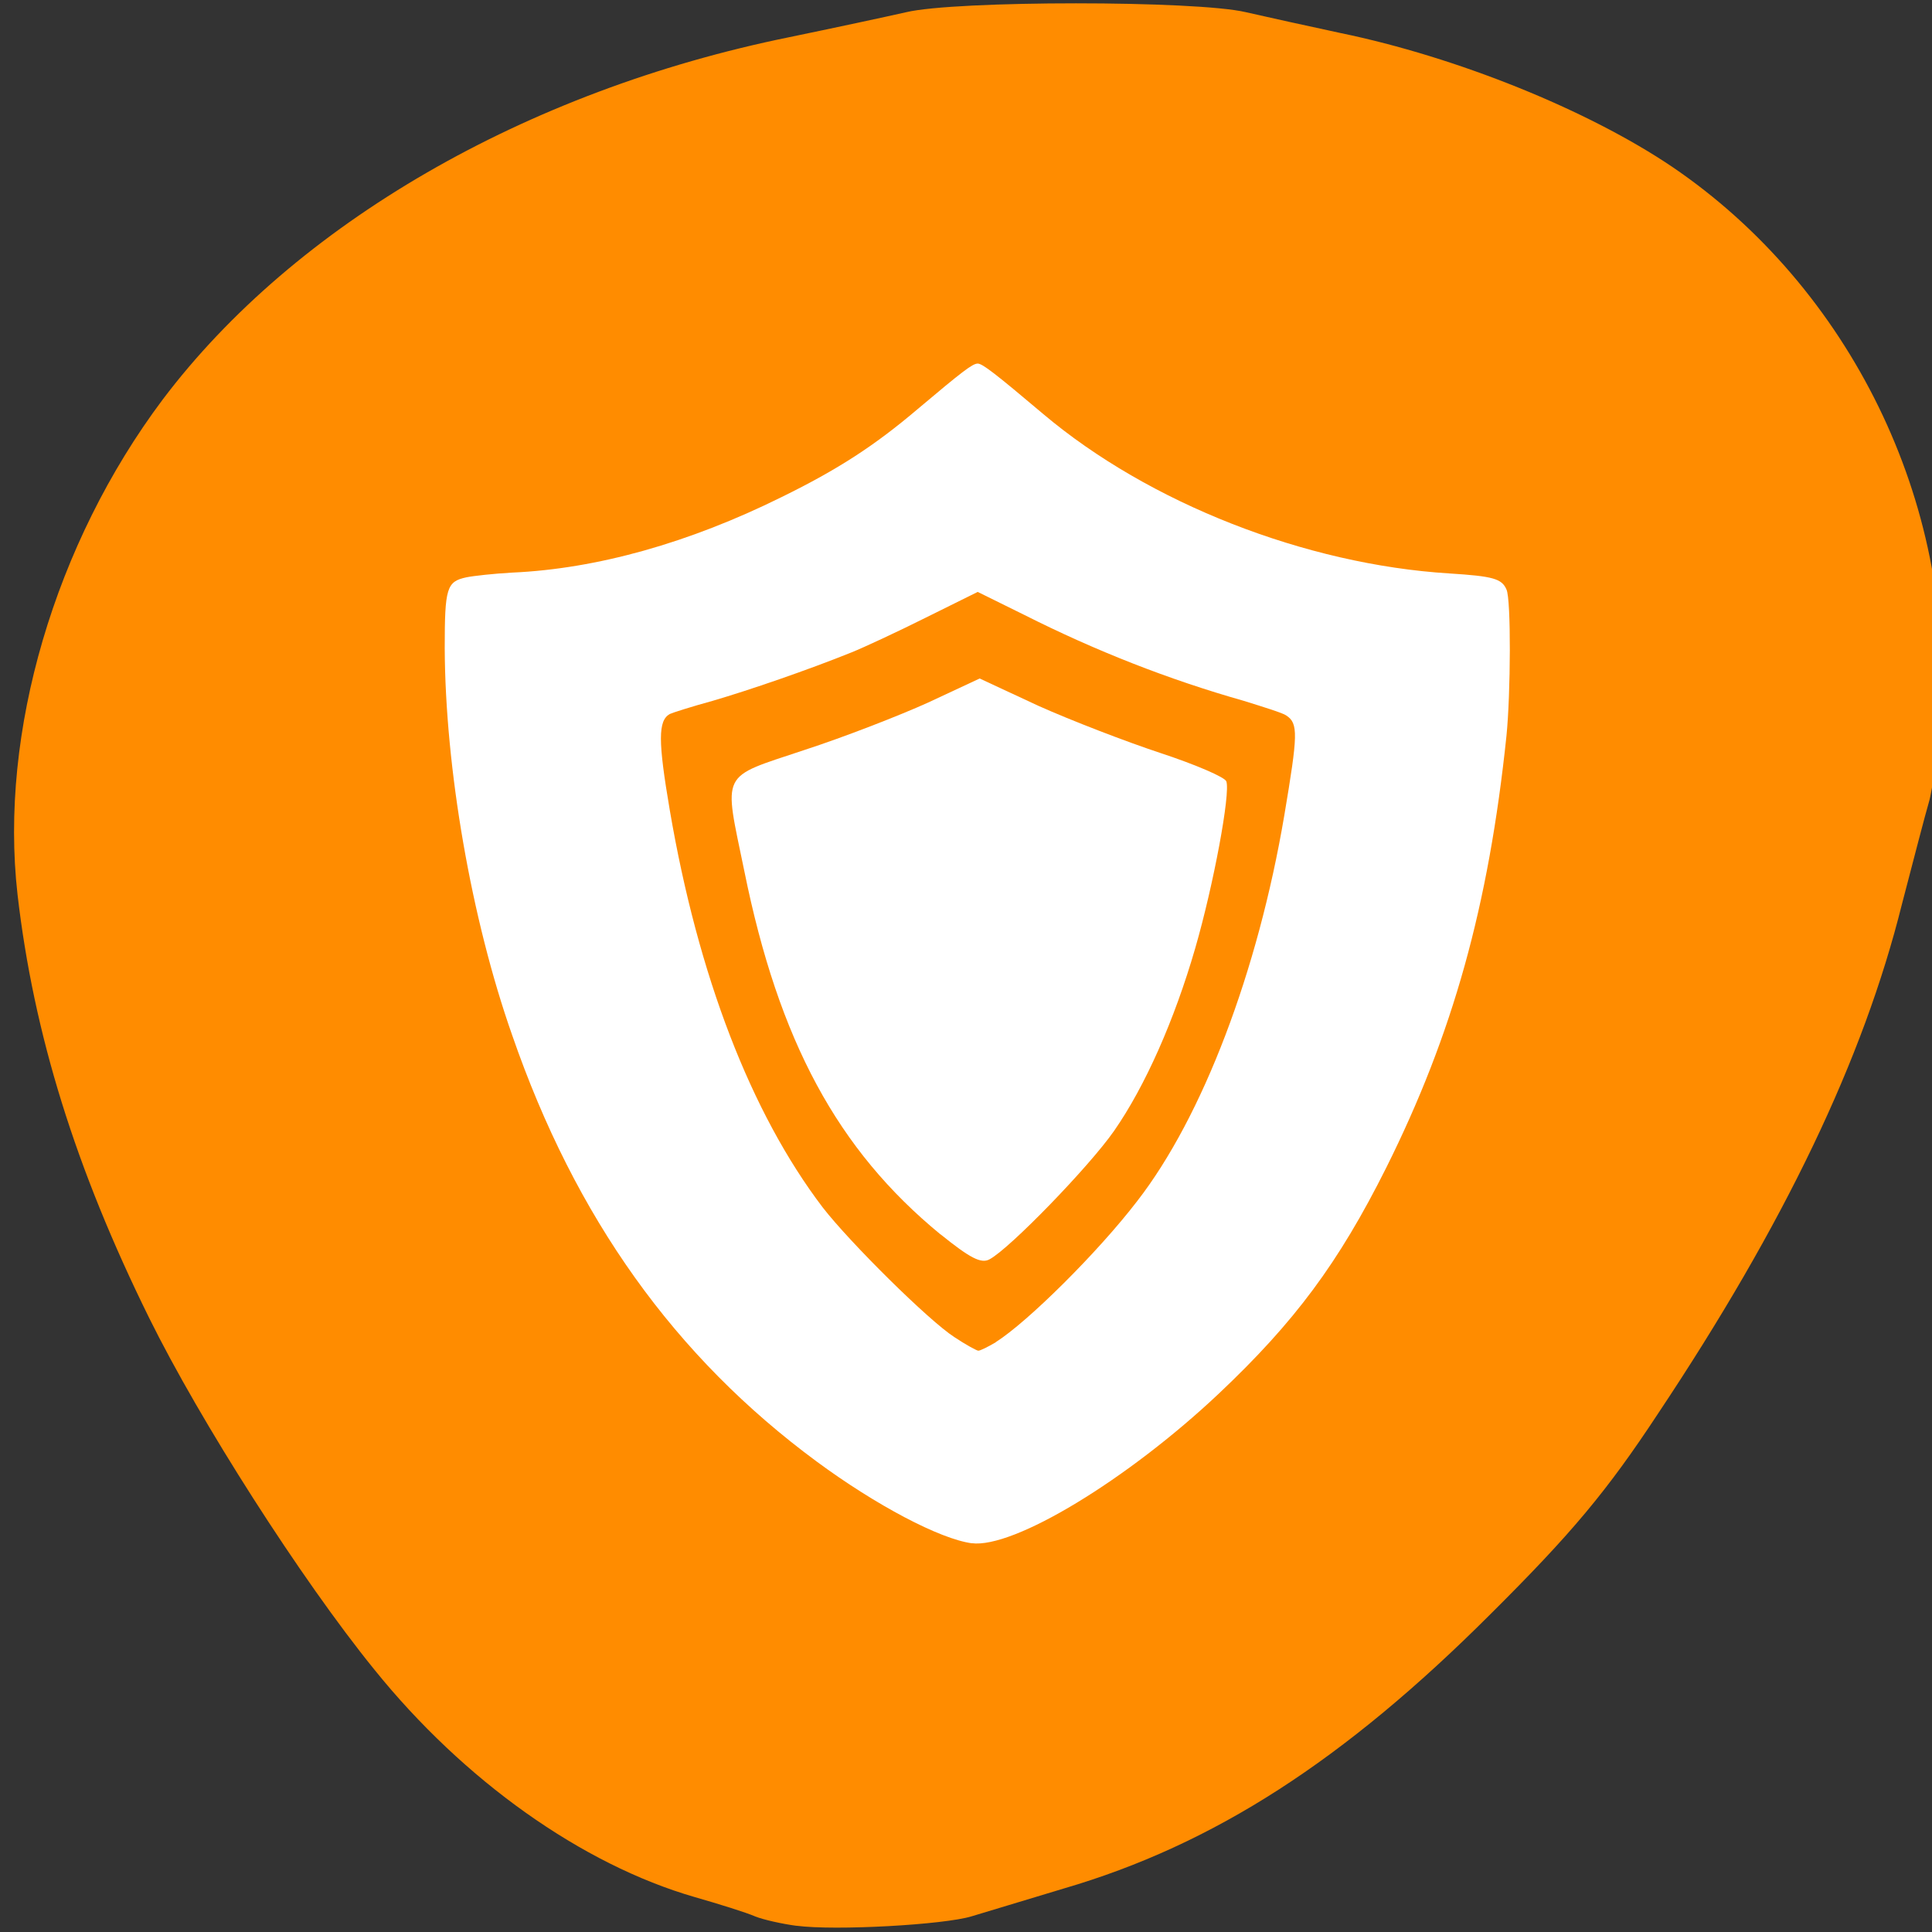 <svg xmlns="http://www.w3.org/2000/svg" viewBox="0 0 16 16"><rect x="0" y="0" width="16" height="16" fill="#333333" stroke="none"/><path d="m 6.598 15.949 c -0.121 -0.016 -0.277 -0.051 -0.344 -0.078 c -0.07 -0.031 -0.297 -0.102 -0.5 -0.16 c -0.934 -0.27 -1.914 -0.965 -2.656 -1.887 c -0.605 -0.746 -1.441 -2.055 -1.863 -2.91 c -0.609 -1.234 -0.957 -2.352 -1.09 -3.508 c -0.152 -1.34 0.309 -2.906 1.203 -4.098 c 1.094 -1.449 3 -2.555 5.188 -3 c 0.359 -0.074 0.797 -0.168 0.969 -0.207 c 0.41 -0.098 2.402 -0.098 2.813 0 c 0.172 0.039 0.523 0.117 0.781 0.172 c 0.965 0.199 2.051 0.637 2.75 1.109 c 1.473 1 2.344 2.785 2.219 4.543 c -0.023 0.293 -0.063 0.617 -0.094 0.719 c -0.031 0.105 -0.129 0.484 -0.223 0.844 c -0.32 1.285 -0.973 2.648 -2.02 4.219 c -0.422 0.641 -0.715 0.992 -1.387 1.66 c -1.211 1.211 -2.293 1.91 -3.535 2.273 c -0.309 0.094 -0.648 0.195 -0.762 0.23 c -0.227 0.07 -1.129 0.121 -1.453 0.078" fill="#ff8c00"/><g fill="#fff" fill-rule="evenodd"><path d="m 8.05 12.781 c -0.266 -0.035 -0.797 -0.316 -1.285 -0.676 c -1.176 -0.867 -2 -2.02 -2.523 -3.531 c -0.34 -0.965 -0.555 -2.215 -0.559 -3.207 c 0 -0.5 0.016 -0.551 0.18 -0.586 c 0.059 -0.012 0.23 -0.031 0.379 -0.039 c 0.699 -0.031 1.465 -0.246 2.23 -0.625 c 0.469 -0.23 0.77 -0.426 1.125 -0.727 c 0.375 -0.316 0.457 -0.379 0.5 -0.379 c 0.039 0 0.145 0.082 0.543 0.418 c 0.875 0.738 2.172 1.246 3.363 1.32 c 0.363 0.023 0.434 0.043 0.473 0.133 c 0.039 0.082 0.035 0.863 0 1.211 c -0.148 1.414 -0.445 2.473 -0.996 3.578 c -0.395 0.789 -0.758 1.277 -1.387 1.871 c -0.754 0.711 -1.699 1.285 -2.047 1.238 m 0.199 -1.664 c 0.266 -0.168 0.848 -0.746 1.172 -1.168 c 0.543 -0.699 1 -1.902 1.219 -3.195 c 0.113 -0.672 0.117 -0.762 0.016 -0.828 c -0.027 -0.02 -0.188 -0.07 -0.352 -0.121 c -0.621 -0.176 -1.227 -0.414 -1.816 -0.711 l -0.387 -0.191 l -0.434 0.215 c -0.234 0.117 -0.512 0.246 -0.609 0.285 c -0.367 0.148 -0.848 0.313 -1.152 0.402 c -0.172 0.047 -0.332 0.098 -0.355 0.109 c -0.098 0.055 -0.098 0.223 0 0.797 c 0.234 1.371 0.672 2.508 1.266 3.289 c 0.227 0.293 0.879 0.938 1.09 1.074 c 0.094 0.063 0.187 0.113 0.199 0.113 c 0.016 0 0.078 -0.031 0.145 -0.07"/><path d="m 7.789 10.223 c -0.852 -0.699 -1.34 -1.602 -1.625 -3.01 c -0.172 -0.836 -0.207 -0.766 0.492 -1 c 0.336 -0.109 0.797 -0.289 1.031 -0.395 l 0.426 -0.199 l 0.488 0.227 c 0.27 0.121 0.727 0.297 1.012 0.391 c 0.285 0.094 0.531 0.199 0.543 0.234 c 0.035 0.098 -0.105 0.855 -0.258 1.383 c -0.172 0.594 -0.414 1.141 -0.672 1.512 c -0.207 0.297 -0.867 0.977 -1.031 1.063 c -0.07 0.039 -0.164 -0.012 -0.406 -0.207"/></g></svg>